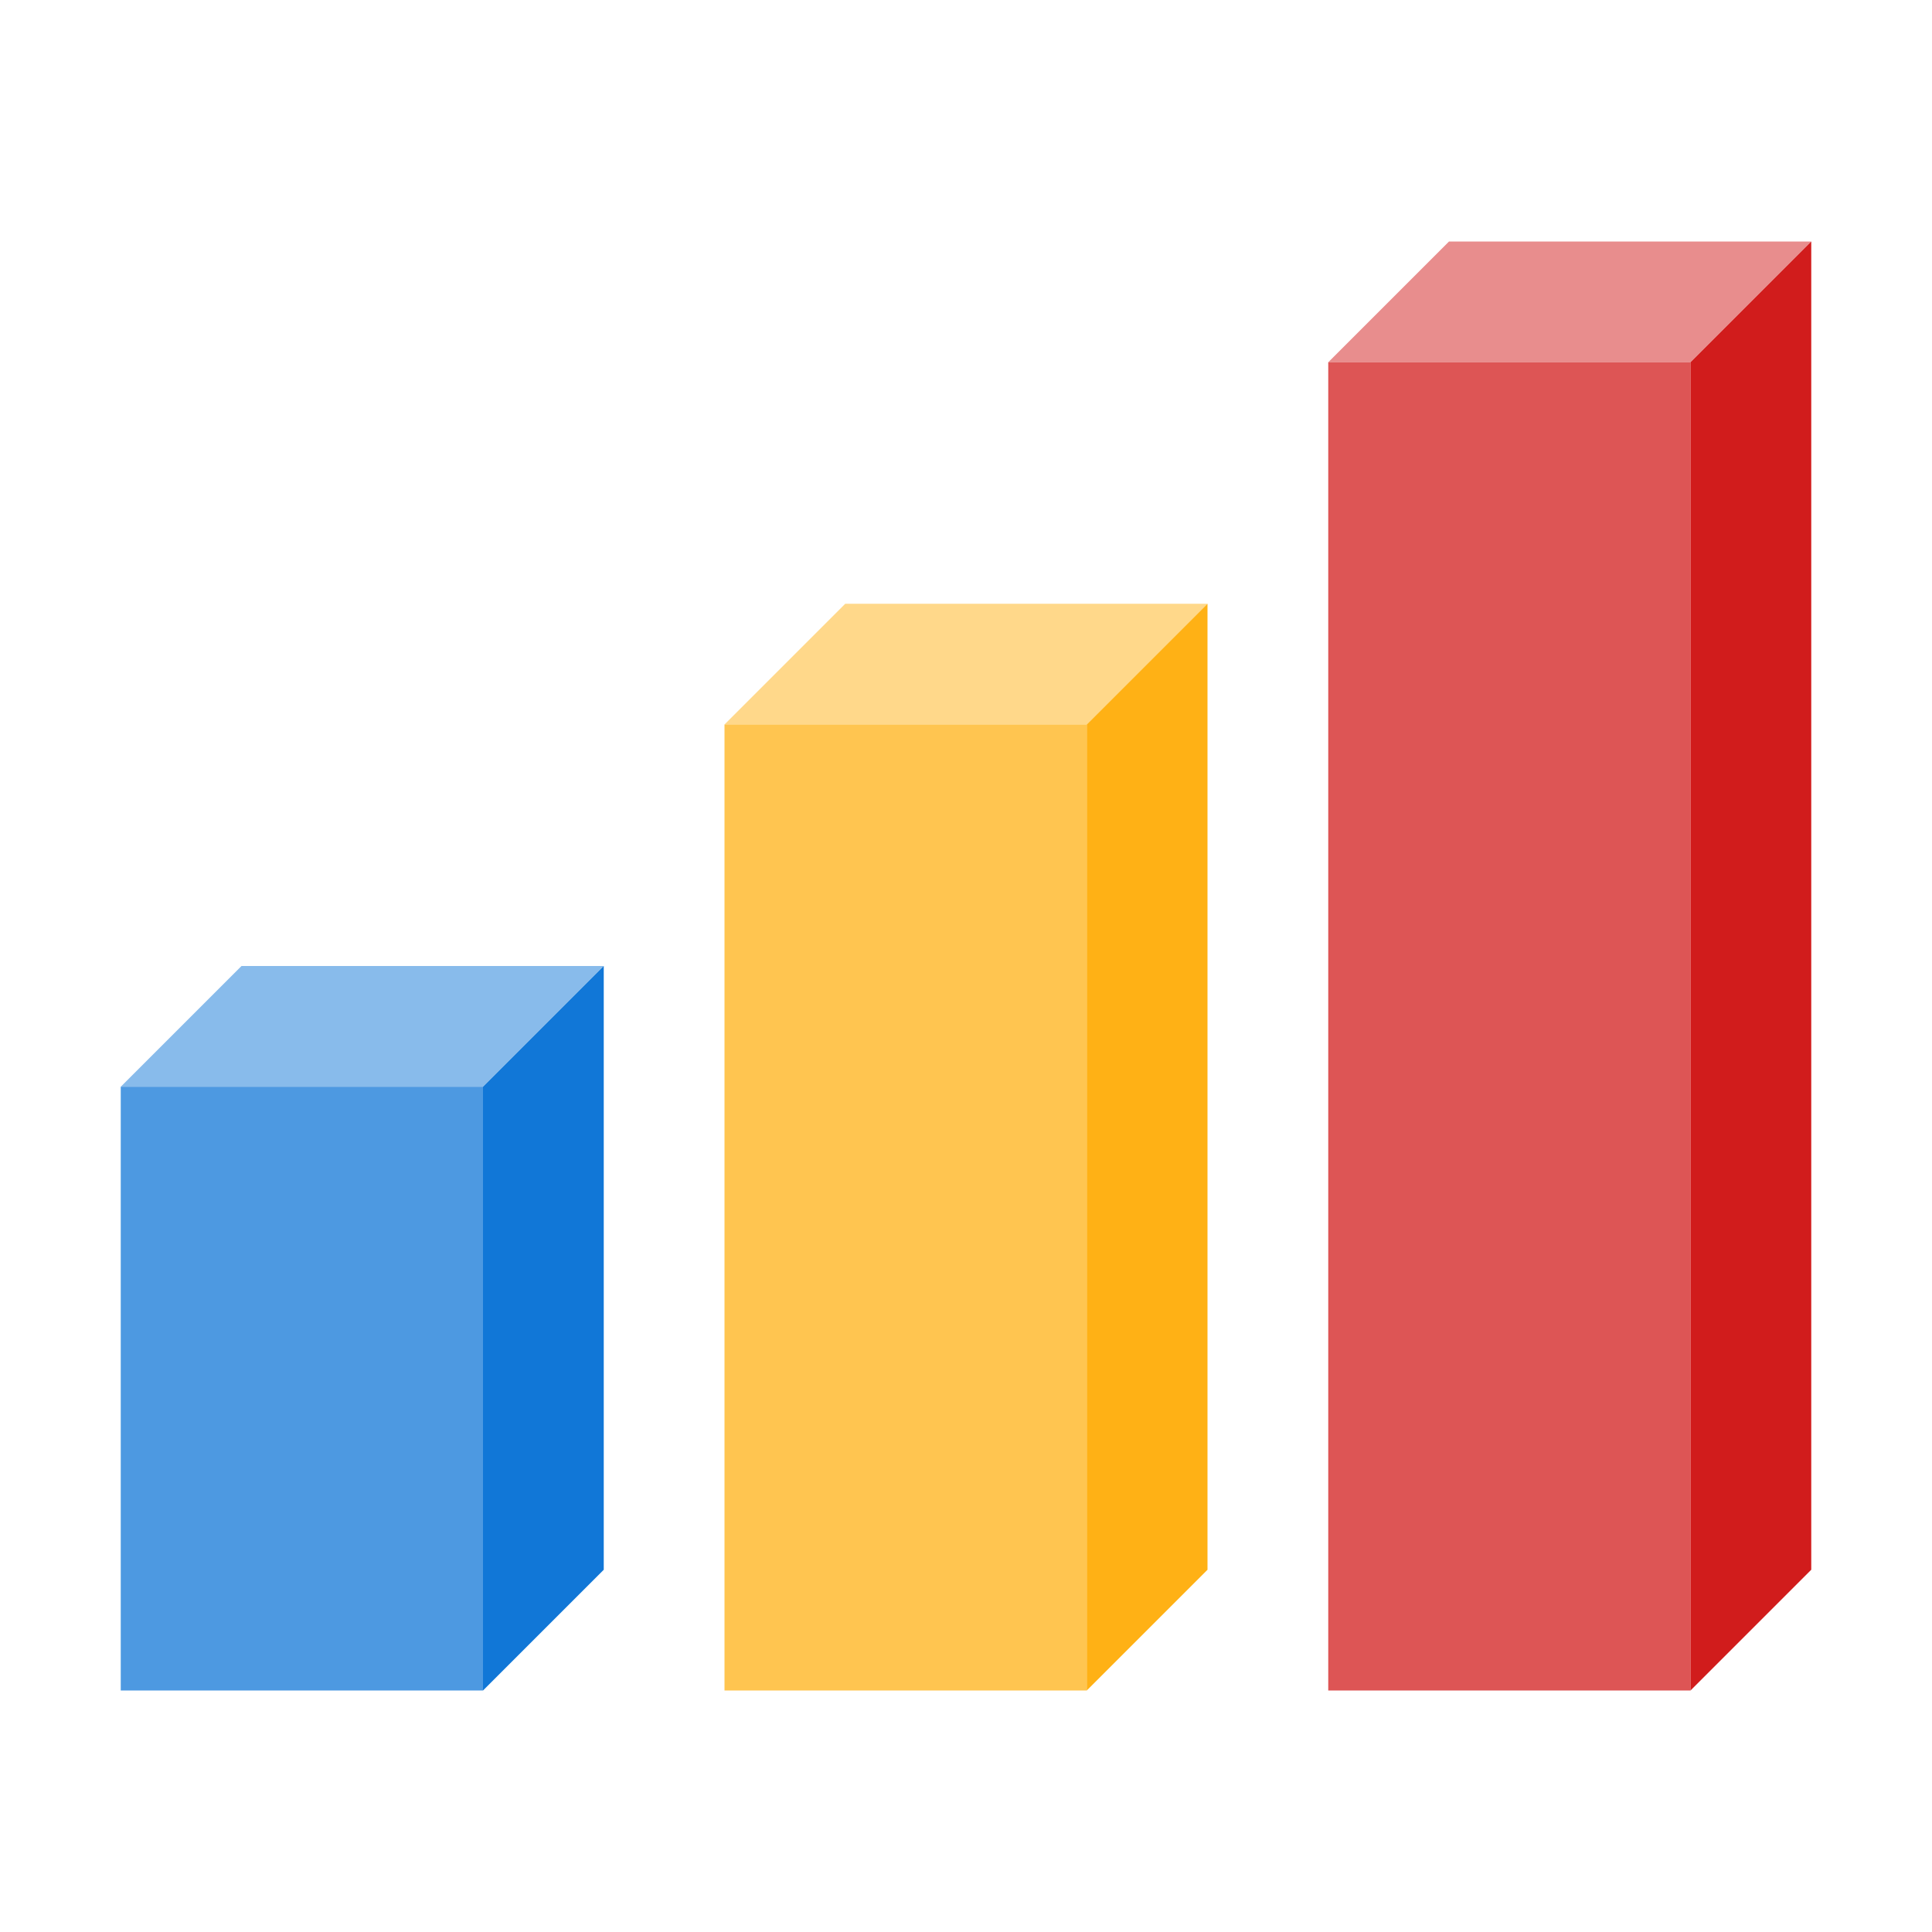 ﻿<?xml version='1.0' encoding='UTF-8'?>
<svg x="0px" y="0px" viewBox="0 0 32 32" version="1.1" xmlns="http://www.w3.org/2000/svg" xmlns:xlink="http://www.w3.org/1999/xlink" xml:space="preserve" id="Layer_1" style="enable-background:new 0 0 32 32">
  <style type="text/css">
	.Red{fill:#D11C1C;}
	.Yellow{fill:#FFB115;}
	.Blue{fill:#1177D7;}
	.Green{fill:#039C23;}
	.Black{fill:#727272;}
	.White{fill:#FFFFFF;}
	.st0{opacity:0.5;}
	.st1{opacity:0.75;}
	.st2{opacity:0.35;}
	.st3{opacity:0.65;}
</style>
  <g id="Bar3D">
    <g class="st1">
      <rect x="2" y="18" width="6" height="10" rx="0" ry="0" class="Blue" />
      <rect x="12" y="12" width="6" height="16" rx="0" ry="0" class="Yellow" />
      <rect x="22" y="6" width="6" height="22" rx="0" ry="0" class="Red" />
    </g>
    <g class="st0">
      <polygon points="12,12 18,12 20,10 14,10   " class="Yellow" />
      <polygon points="2,18 8,18 10,16 4,16   " class="Blue" />
      <polygon points="24,4 22,6 28,6 30,4   " class="Red" />
    </g>
    <polygon points="8,28 10,26 10,16 8,18  " class="Blue" />
    <polygon points="18,28 20,26 20,10 18,12  " class="Yellow" />
    <polygon points="28,6 28,28 30,26 30,4  " class="Red" />
  </g>
</svg>